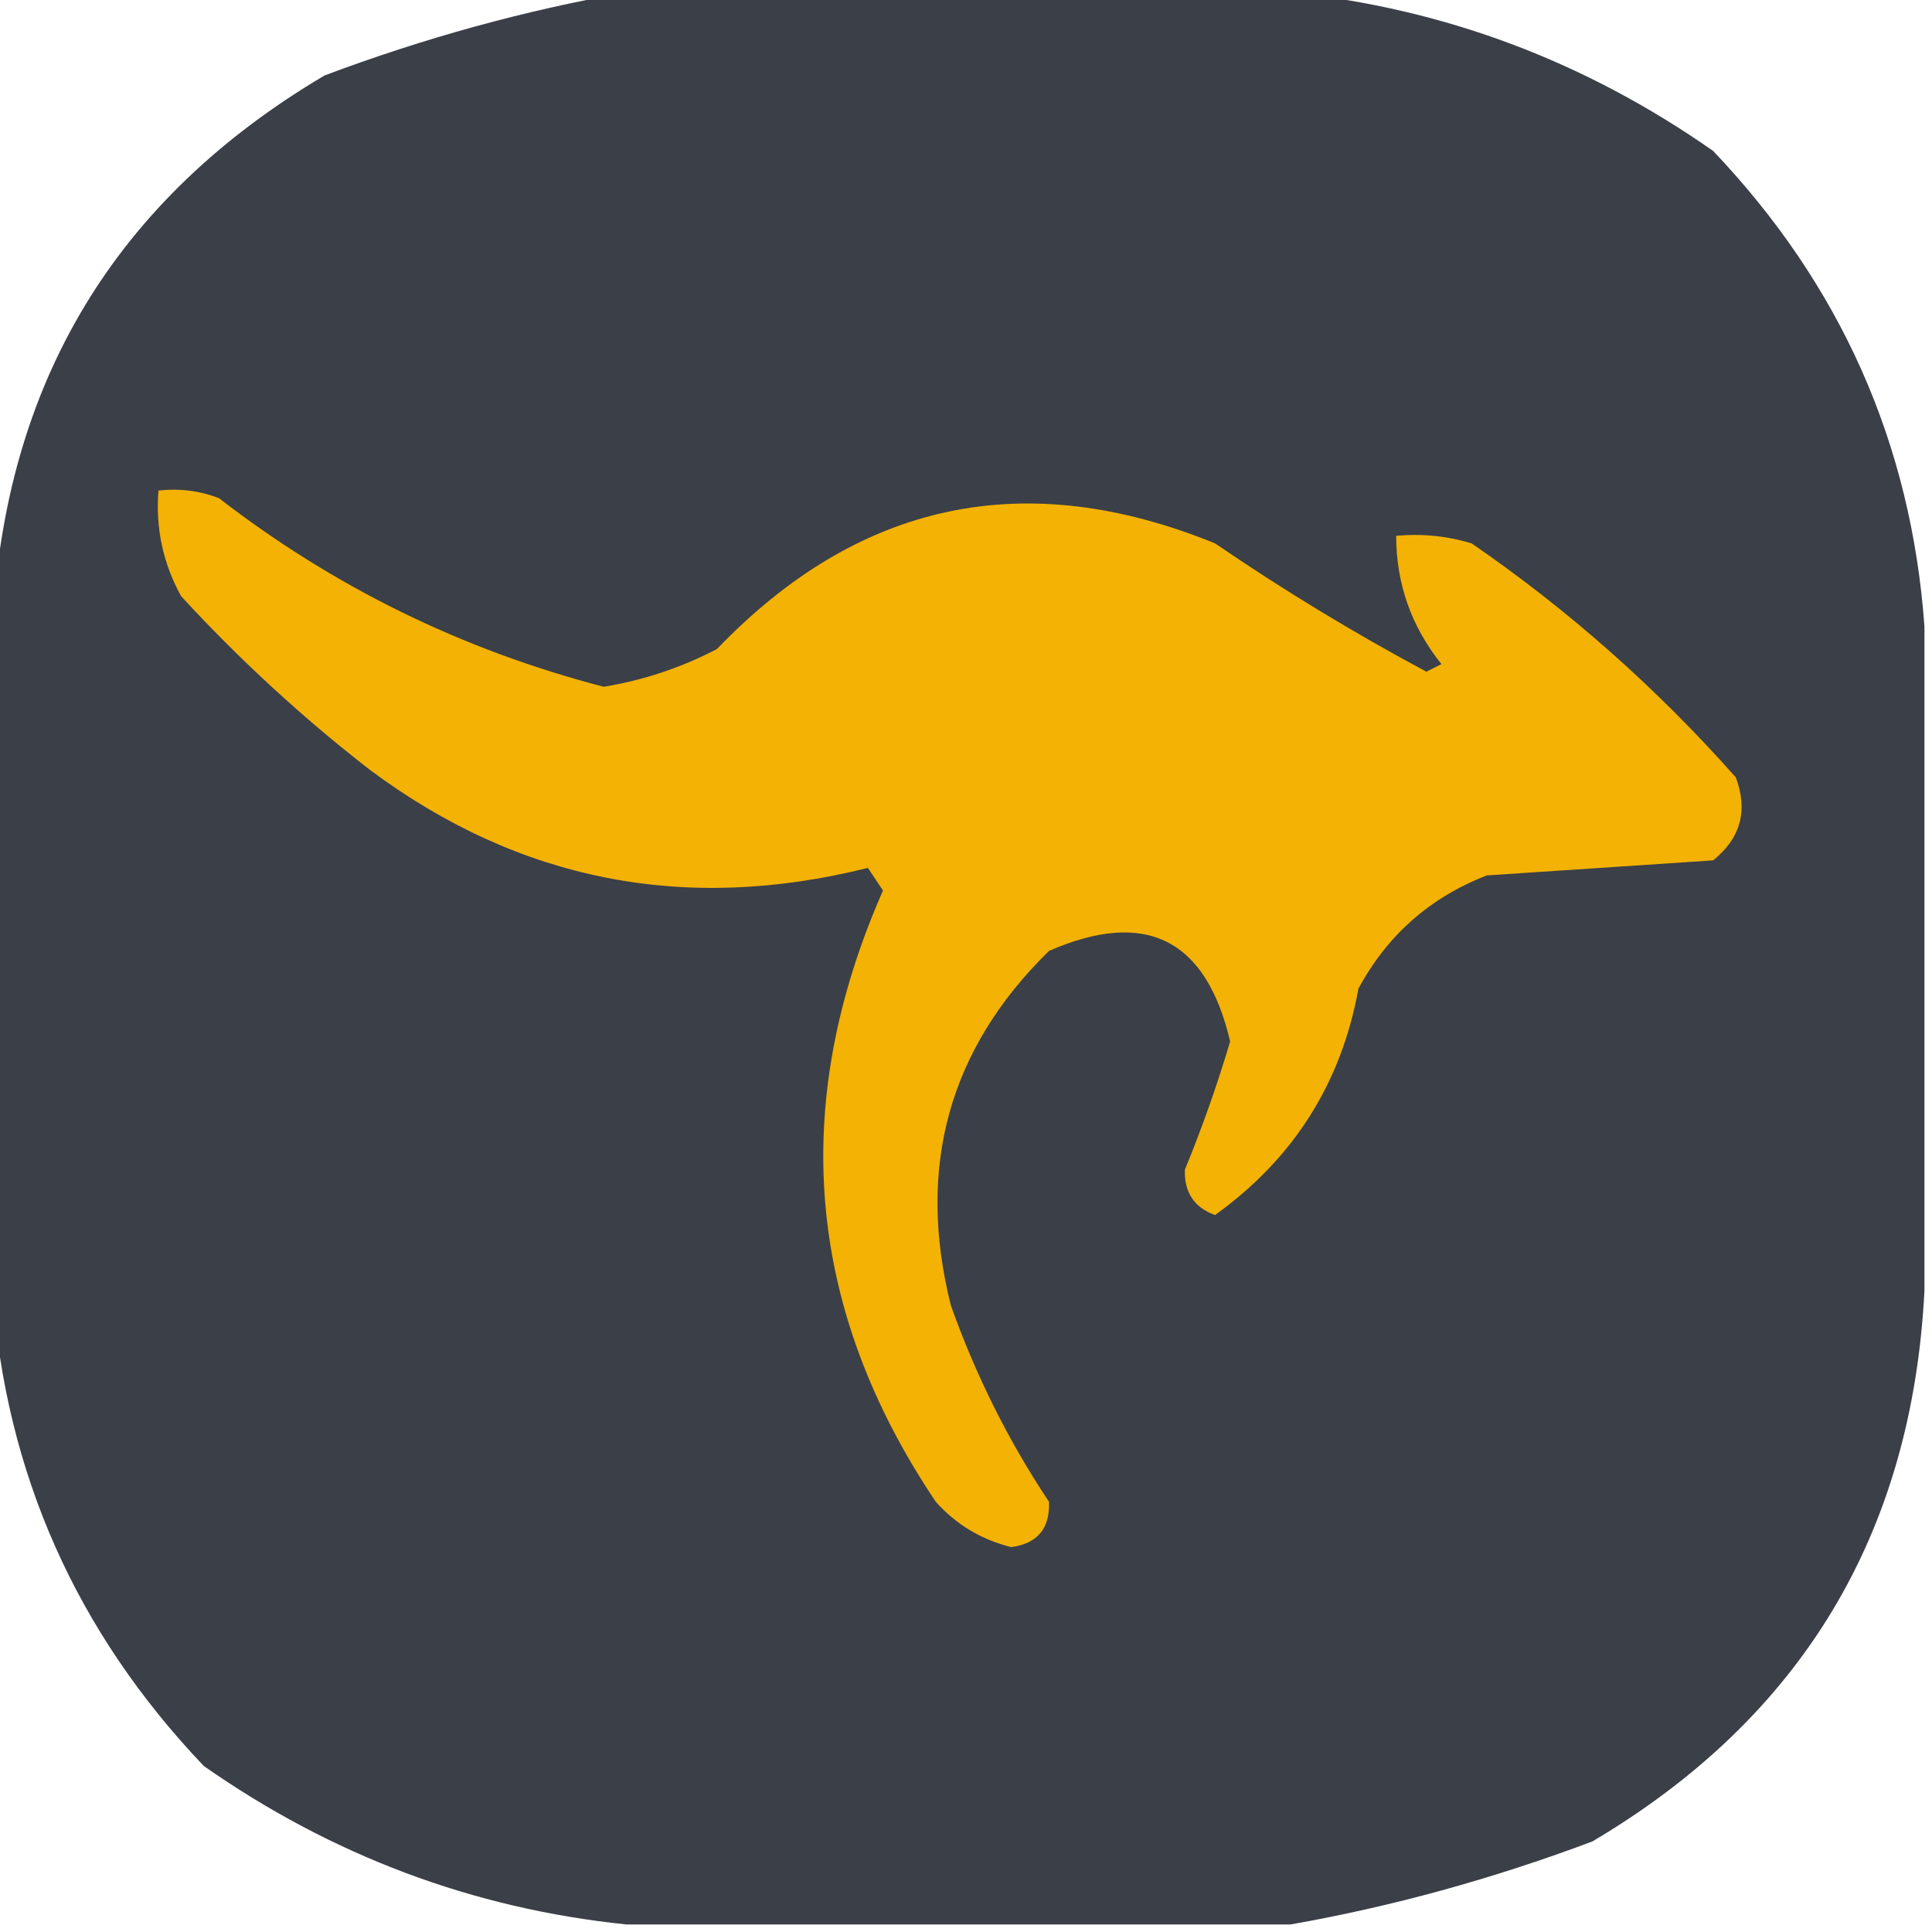<svg xmlns="http://www.w3.org/2000/svg" version="1.1" width="26px" height="26px" viewBox="0 0 128 128" style="shape-rendering:geometricPrecision; text-rendering:geometricPrecision; image-rendering:optimizeQuality; fill-rule:evenodd; clip-rule:evenodd" xmlns:xlink="http://www.w3.org/1999/xlink">
    <g><path style="opacity:0.987" fill="#393d45" d="M 41.5,-0.5 C 56.167,-0.5 70.833,-0.5 85.5,-0.5C 95.668,0.551 105.001,4.051 113.5,10 C 121.955,18.884 126.622,29.384 127.5,41.5 C 127.5,56.167 127.5,70.833 127.5,85.5 C 126.684,101.638 119.351,113.804 105.5,122 C 98.882,124.485 92.216,126.318 85.5,127.5 C 70.833,127.5 56.167,127.5 41.5,127.5 C 31.332,126.449 21.999,122.949 13.5,117 C 5.045,108.116 0.378,97.616 -0.5,85.5 C -0.5,70.833 -0.5,56.167 -0.5,41.5 C 0.316,25.362 7.649,13.196 21.5,5 C 28.118,2.515 34.785,0.682 41.5,-0.5 Z"/></g>
    <g><path style="opacity:1" fill="#f3b204" d="M 10.5,32.5 C 11.873,32.343 13.207,32.51 14.5,33 C 22.131,38.899 30.631,43.065 40,45.5 C 42.634,45.066 45.134,44.233 47.5,43 C 56.904,33.208 67.904,30.874 80.5,36 C 85.033,39.098 89.7,41.931 94.5,44.5 C 94.833,44.333 95.167,44.167 95.5,44 C 93.503,41.508 92.503,38.675 92.5,35.5 C 94.199,35.34 95.866,35.507 97.5,36 C 103.928,40.423 109.761,45.59 115,51.5 C 115.825,53.701 115.325,55.534 113.5,57 C 108.5,57.333 103.5,57.667 98.5,58 C 94.74,59.461 91.907,61.961 90,65.5 C 88.867,71.762 85.7,76.762 80.5,80.5 C 79.12,80 78.453,79 78.5,77.5 C 79.644,74.713 80.644,71.88 81.5,69 C 79.907,62.204 75.907,60.204 69.5,63 C 62.864,69.496 60.698,77.329 63,86.5 C 64.658,91.149 66.824,95.482 69.5,99.5 C 69.566,101.266 68.732,102.266 67,102.5 C 65.018,102.01 63.351,101.01 62,99.5 C 53.408,86.716 52.242,73.216 58.5,59 C 58.167,58.5 57.833,58 57.5,57.5 C 45.382,60.532 34.382,58.365 24.5,51 C 20.033,47.535 15.867,43.702 12,39.5 C 10.798,37.322 10.298,34.989 10.5,32.5 Z"/></g>
</svg>
